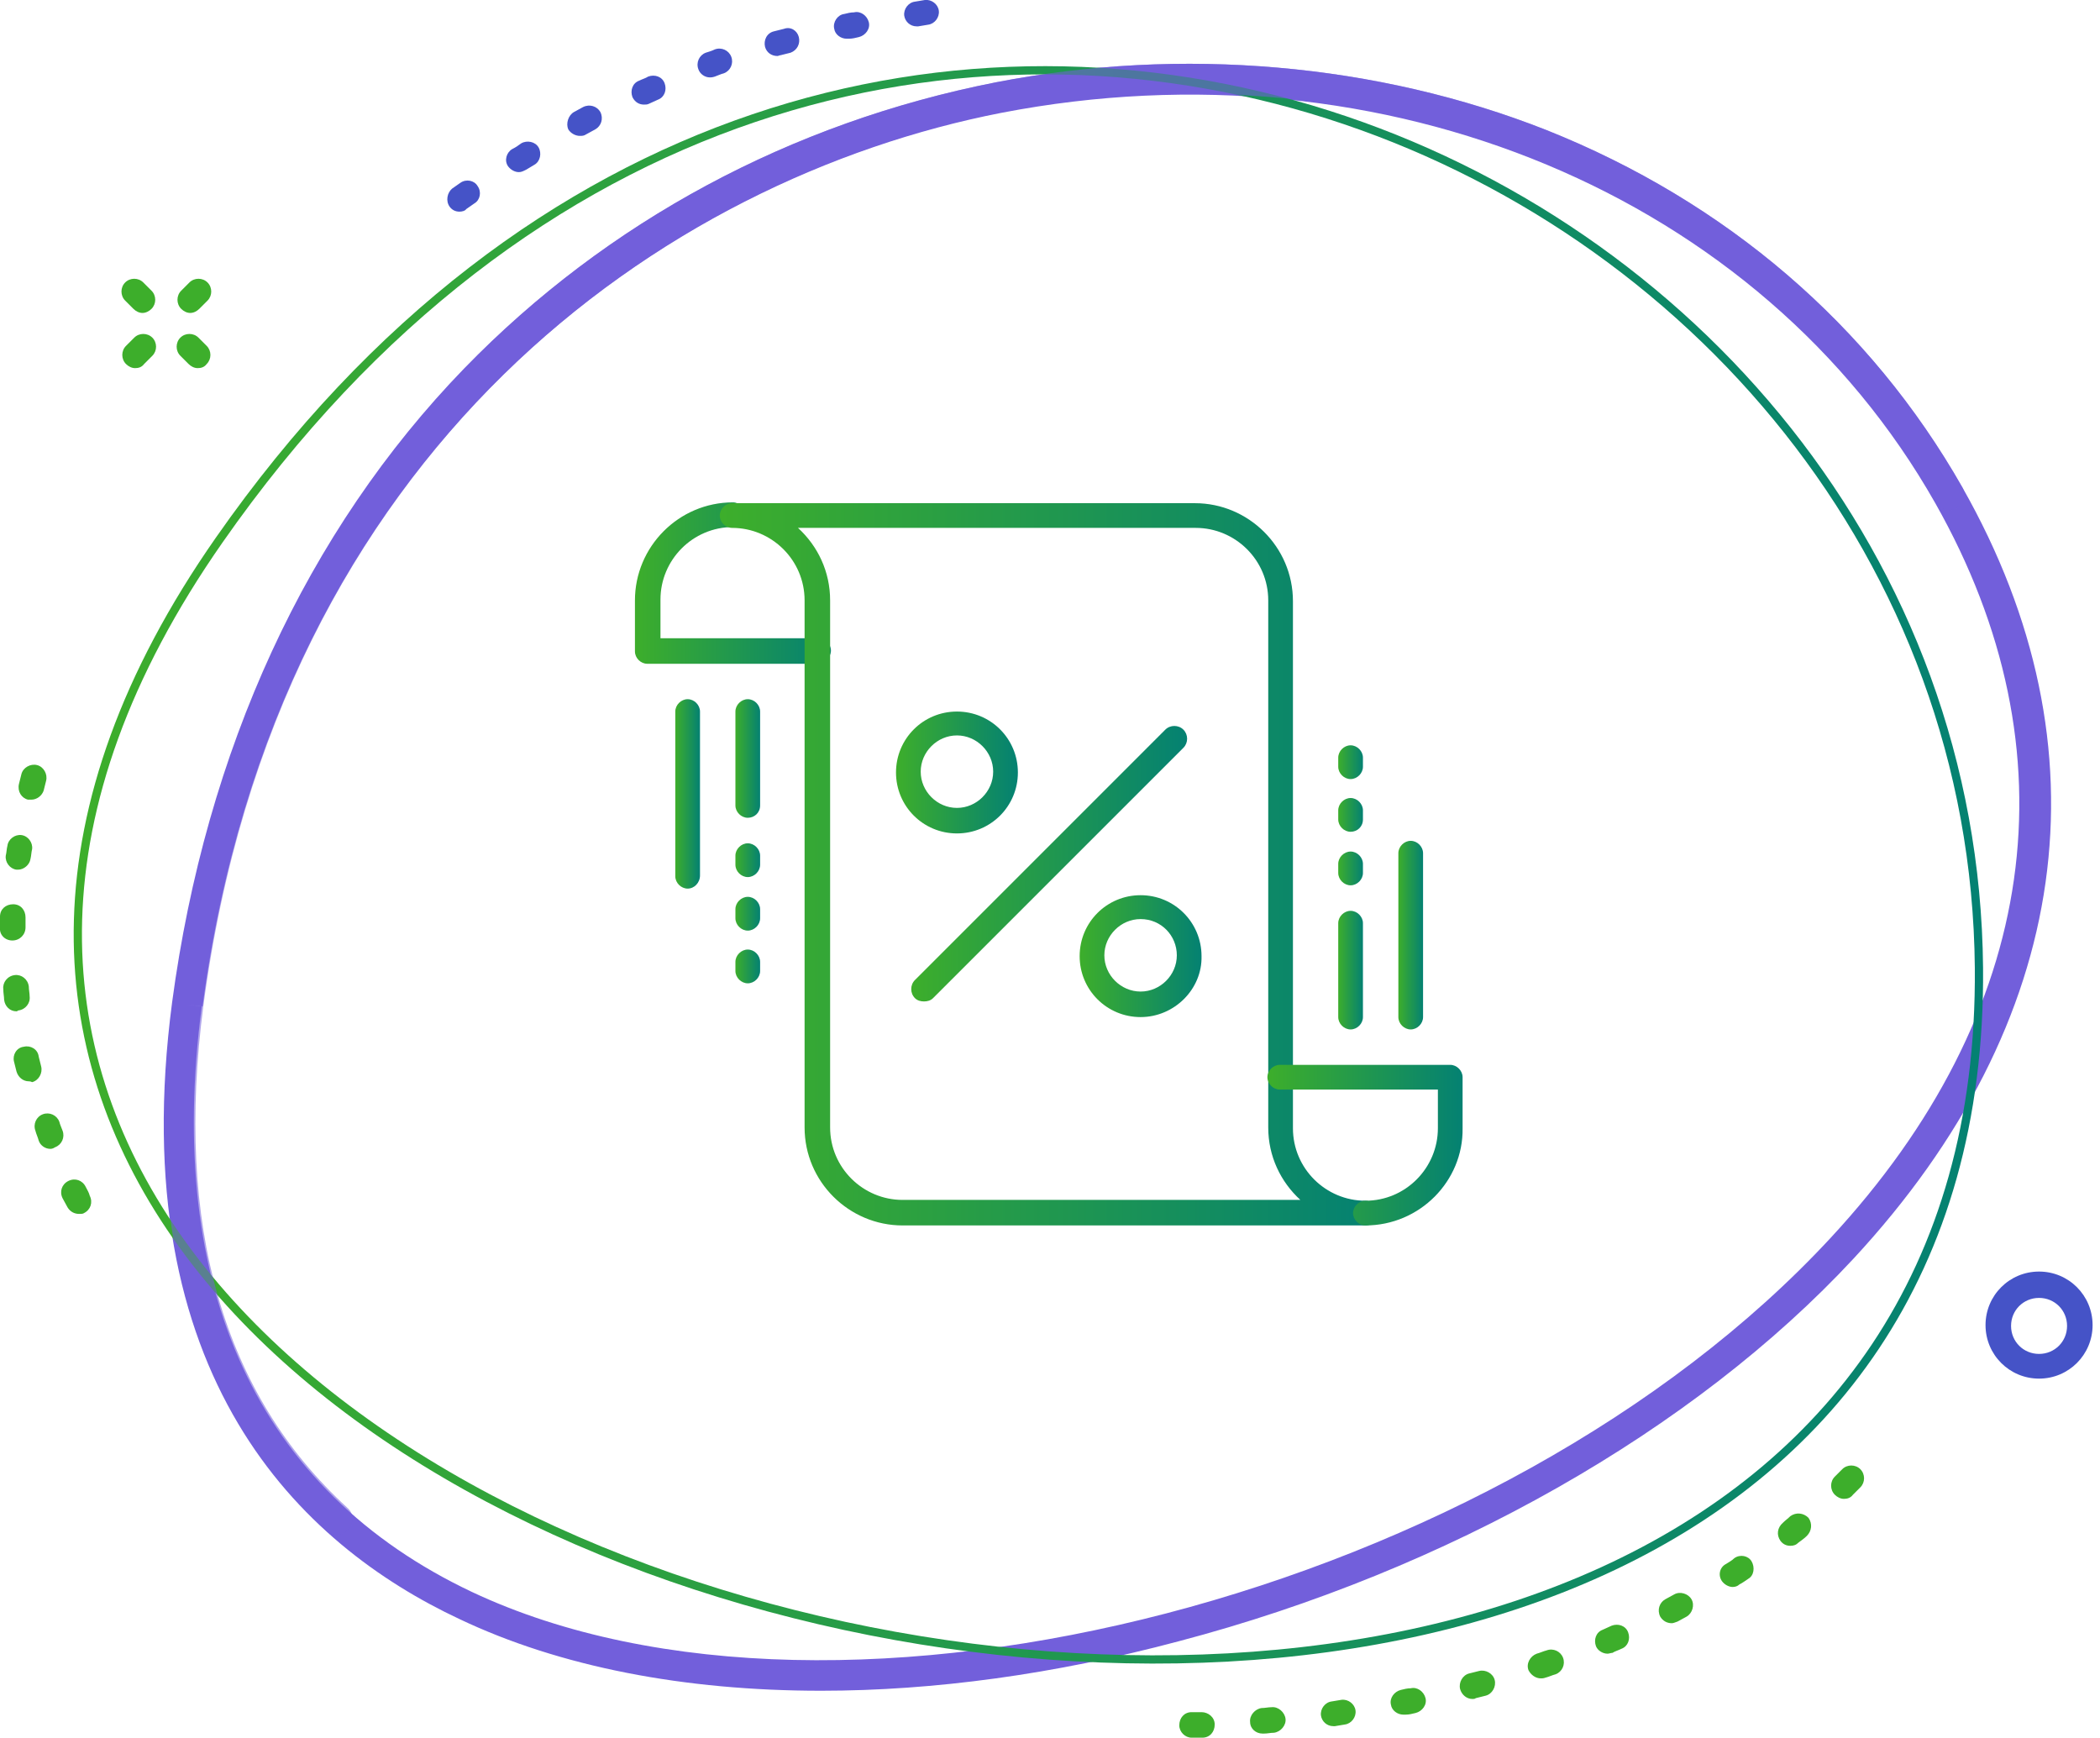 <svg width="255" height="211" viewBox="0 0 255 211" fill="none" xmlns="http://www.w3.org/2000/svg">
<g clip-path="url(#clip0)">
<path d="M99.7 205.3C83.1 205.3 68 202.4 55.8 196.6C36.6 187.6 14.9 167.2 20.9 121.7C25 91.1 37.2 64.5 56.4 44.7C73.7 26.9 96 14.9 120.9 10C143.5 5.6 167.3 7.7 187.8 15.8C209.6 24.5 227.1 39.5 238.3 59.2C256.3 90.9 251.6 124.2 225.1 152.8C205.7 173.7 175.8 190.7 143.1 199.3C128.1 203.3 113.4 205.3 99.7 205.3ZM22.7 122L24.5 122.2C20 156.5 31.3 181 57.3 193.3C102.1 214.4 182.3 193.5 222.3 150.3C247.6 123 252.1 91.3 235 61.1C213.8 23.7 168.2 4.7 121.6 13.7C80.6 21.7 33.6 54.4 24.6 122.2L22.7 122Z" fill="#725FDB"/>
<path d="M9.6 147.4C9 147.4 8.5 147.1 8.2 146.6C8 146.2 7.8 145.9 7.6 145.5C7.2 144.7 7.5 143.8 8.3 143.4C9.1 143 10 143.3 10.4 144.1C10.6 144.5 10.8 144.8 10.9 145.2C11.3 146 11 146.9 10.2 147.3C10.1 147.4 9.8 147.4 9.6 147.4ZM6.1 139.5C5.5 139.5 4.9 139.1 4.7 138.5C4.6 138.1 4.4 137.7 4.3 137.3C4 136.5 4.4 135.6 5.2 135.3C6 135 6.9 135.4 7.2 136.2C7.3 136.6 7.5 137 7.6 137.3C7.9 138.1 7.5 139 6.7 139.3C6.4 139.5 6.2 139.5 6.1 139.5ZM3.5 131.3C2.8 131.3 2.2 130.8 2 130.1C1.9 129.7 1.8 129.3 1.7 128.9C1.5 128.1 2 127.2 2.9 127.1C3.7 126.9 4.6 127.4 4.7 128.3C4.8 128.7 4.9 129.1 5 129.5C5.2 130.3 4.7 131.2 3.9 131.4C3.7 131.3 3.6 131.3 3.5 131.3ZM2 122.8C1.2 122.8 0.6 122.2 0.5 121.4C0.5 121 0.4 120.6 0.4 120.1C0.3 119.3 0.9 118.5 1.8 118.4C2.6 118.3 3.4 118.9 3.5 119.8C3.5 120.2 3.6 120.6 3.6 121C3.7 121.8 3.1 122.6 2.2 122.7C2.1 122.8 2 122.8 2 122.8ZM1.5 114.2C0.6 114.2 -0.1 113.5 5.4054e-06 112.6C5.4054e-06 112.2 5.4054e-06 111.8 5.4054e-06 111.3C5.4054e-06 110.4 0.7 109.8 1.6 109.8C2.5 109.8 3.1 110.5 3.1 111.4C3.1 111.8 3.1 112.2 3.1 112.6C3.1 113.5 2.4 114.2 1.5 114.2ZM2.2 105.6C2.1 105.6 2.1 105.6 2 105.6C1.2 105.5 0.6 104.7 0.7 103.9C0.8 103.5 0.8 103.1 0.9 102.7C1 101.9 1.8 101.3 2.6 101.4C3.4 101.5 4 102.3 3.9 103.1C3.8 103.5 3.8 103.9 3.7 104.3C3.6 105 2.9 105.6 2.2 105.6ZM3.8 97.1C3.7 97.1 3.6 97.1 3.4 97.1C2.6 96.9 2.1 96.1 2.3 95.2C2.4 94.8 2.5 94.4 2.6 94C2.8 93.2 3.7 92.7 4.5 92.9C5.3 93.1 5.8 94 5.6 94.8C5.5 95.2 5.4 95.6 5.3 96C5.1 96.6 4.5 97.1 3.8 97.1Z" fill="#3DAE2B"/>
<path d="M144.7 211C143.9 211 143.2 210.3 143.2 209.5C143.2 208.6 143.8 207.9 144.7 207.9H145.9C146.7 207.9 147.5 208.5 147.5 209.4C147.5 210.3 146.9 211 146 211H144.7ZM153.3 210.5C152.5 210.5 151.8 209.9 151.8 209.1C151.7 208.3 152.4 207.5 153.2 207.4C153.6 207.4 154 207.3 154.4 207.3C155.2 207.2 156 207.9 156.1 208.7C156.2 209.5 155.5 210.3 154.7 210.4C154.3 210.4 153.9 210.5 153.5 210.5C153.4 210.5 153.3 210.5 153.3 210.5ZM161.9 209.6C161.1 209.6 160.5 209 160.4 208.3C160.3 207.5 160.9 206.7 161.7 206.6L162.9 206.4C163.7 206.3 164.5 206.9 164.6 207.7C164.7 208.5 164.1 209.3 163.3 209.4L162.1 209.6C162 209.6 162 209.6 161.9 209.6ZM170.4 208.2C169.7 208.2 169 207.7 168.9 207C168.7 206.2 169.3 205.4 170.1 205.2C170.5 205.1 170.9 205 171.3 205C172.1 204.8 172.9 205.4 173.1 206.2C173.3 207 172.7 207.8 171.9 208C171.5 208.1 171.1 208.2 170.7 208.2C170.6 208.2 170.5 208.2 170.4 208.2ZM178.8 206.3C178.1 206.3 177.5 205.8 177.3 205.1C177.1 204.3 177.6 203.4 178.4 203.2C178.8 203.1 179.2 203 179.6 202.9C180.4 202.7 181.3 203.2 181.5 204C181.7 204.8 181.2 205.7 180.4 205.9C180 206 179.6 206.1 179.2 206.2C179.1 206.3 178.9 206.3 178.8 206.3ZM187.1 203.8C186.5 203.8 185.9 203.4 185.6 202.8C185.3 202 185.8 201.1 186.6 200.8C187 200.7 187.4 200.5 187.8 200.4C188.6 200.1 189.5 200.5 189.8 201.3C190.1 202.1 189.7 203 188.9 203.3C188.5 203.4 188.1 203.6 187.7 203.7C187.4 203.8 187.3 203.8 187.1 203.8ZM195.2 200.8C194.6 200.8 194 200.4 193.8 199.9C193.5 199.1 193.8 198.2 194.6 197.9C195 197.7 195.3 197.6 195.7 197.4C196.5 197.1 197.4 197.4 197.7 198.2C198 199 197.7 199.9 196.9 200.2C196.5 200.4 196.1 200.5 195.8 200.7C195.6 200.7 195.4 200.8 195.2 200.8ZM203 197.1C202.4 197.1 201.9 196.8 201.6 196.3C201.2 195.5 201.5 194.6 202.2 194.2C202.6 194 202.9 193.8 203.3 193.6C204 193.2 205 193.5 205.4 194.2C205.8 194.9 205.5 195.9 204.8 196.3C204.4 196.5 204.1 196.7 203.7 196.9C203.4 197 203.2 197.1 203 197.1ZM210.4 192.7C209.9 192.7 209.4 192.4 209.1 192C208.6 191.3 208.8 190.3 209.6 189.9C209.9 189.7 210.3 189.5 210.6 189.2C211.3 188.7 212.3 188.9 212.7 189.6C213.1 190.3 213 191.3 212.3 191.7C212 191.9 211.6 192.2 211.2 192.4C211 192.6 210.7 192.7 210.4 192.7ZM217.4 187.7C216.9 187.7 216.5 187.5 216.2 187.1C215.7 186.4 215.8 185.5 216.5 184.9C216.8 184.6 217.1 184.4 217.4 184.1C218.1 183.6 219 183.7 219.6 184.3C220.1 185 220 185.9 219.4 186.5C219.1 186.8 218.8 187 218.4 187.3C218.1 187.6 217.8 187.7 217.4 187.7ZM223.9 182C223.5 182 223.1 181.8 222.8 181.5C222.2 180.9 222.2 179.9 222.8 179.3C223.1 179 223.4 178.7 223.7 178.4C224.3 177.8 225.3 177.8 225.9 178.4C226.5 179 226.5 180 225.9 180.6C225.6 180.9 225.3 181.2 225 181.5C224.7 181.9 224.3 182 223.9 182Z" fill="#3DAE2B"/>
<path d="M55.8 25.7C55.3 25.7 54.9 25.5 54.6 25.1C54.1 24.4 54.3 23.4 54.9 22.9C55.2 22.7 55.6 22.4 55.9 22.2C56.6 21.7 57.6 21.9 58 22.6C58.5 23.3 58.3 24.3 57.6 24.7C57.3 24.9 56.9 25.2 56.6 25.4C56.5 25.6 56.1 25.7 55.8 25.7ZM63 20.9C62.5 20.9 62 20.6 61.7 20.2C61.2 19.5 61.5 18.5 62.2 18.1C62.6 17.9 62.9 17.7 63.3 17.4C64 17 65 17.2 65.4 17.9C65.8 18.6 65.6 19.6 64.9 20C64.6 20.2 64.2 20.4 63.9 20.6C63.5 20.8 63.3 20.9 63 20.9ZM70.4 16.5C69.9 16.5 69.3 16.2 69 15.7C68.7 15 69 14 69.7 13.6C70.1 13.4 70.4 13.2 70.8 13C71.6 12.6 72.5 12.9 72.9 13.6C73.3 14.4 73 15.3 72.3 15.7C71.9 15.9 71.6 16.1 71.2 16.3C70.9 16.5 70.7 16.5 70.4 16.5ZM78.2 12.7C77.6 12.7 77.1 12.4 76.8 11.8C76.5 11 76.8 10.1 77.6 9.8C78 9.6 78.4 9.5 78.7 9.3C79.5 9 80.4 9.3 80.7 10.1C81 10.9 80.7 11.8 79.9 12.1C79.5 12.3 79.2 12.4 78.8 12.6C78.6 12.7 78.4 12.7 78.2 12.7ZM86.2 9.4C85.6 9.4 85 9 84.8 8.4C84.5 7.6 84.9 6.7 85.7 6.4C86 6.3 86.4 6.2 86.8 6C87.6 5.7 88.5 6.1 88.8 6.9C89.1 7.7 88.7 8.6 87.9 8.9C87.5 9 87.1 9.2 86.8 9.3C86.5 9.4 86.3 9.4 86.2 9.4ZM94.4 6.8C93.7 6.8 93.1 6.4 92.9 5.7C92.7 4.9 93.1 4 94 3.8C94.4 3.7 94.8 3.6 95.2 3.5C96 3.2 96.8 3.7 97 4.5C97.2 5.3 96.8 6.1 96 6.4C95.6 6.5 95.2 6.6 94.8 6.7C94.7 6.7 94.5 6.8 94.4 6.8ZM102.8 4.7C102.1 4.7 101.4 4.2 101.3 3.5C101.1 2.7 101.7 1.8 102.5 1.7C102.9 1.6 103.3 1.5 103.7 1.5C104.5 1.3 105.3 1.9 105.5 2.7C105.7 3.5 105.1 4.3 104.3 4.5C103.9 4.6 103.5 4.7 103.1 4.7C103 4.7 102.9 4.7 102.8 4.7ZM111.3 3.2C110.5 3.2 109.9 2.6 109.8 1.9C109.7 1.1 110.3 0.3 111.1 0.2L112.3 3.95961e-05C113.1 -0.1 113.9 0.5 114 1.3C114.1 2.1 113.5 2.9 112.7 3L111.5 3.2C111.4 3.2 111.3 3.2 111.3 3.2Z" fill="#4553C7"/>
<path d="M26.61 65.586L26.61 65.586C64.135 11.816 117.332 -0.057 161.248 13.914C205.195 27.895 239.852 67.748 240.3 117.504C240.623 154.79 221.735 178.37 194.63 190.761C167.488 203.168 132.089 204.358 99.489 196.738C66.884 189.117 37.184 172.709 21.385 150.036C13.492 138.708 9.069 125.819 9.474 111.666C9.879 97.51 15.116 82.049 26.61 65.586Z" stroke="url(#paint0_linear)"/>
<path d="M247.6 167.4C244 167.4 241.1 164.5 241.1 160.9C241.1 157.3 244 154.4 247.6 154.4C251.2 154.4 254.1 157.3 254.1 160.9C254.1 164.5 251.2 167.4 247.6 167.4ZM247.6 157.6C245.7 157.6 244.2 159.1 244.2 161C244.2 162.9 245.7 164.4 247.6 164.4C249.5 164.4 251 162.9 251 161C251 159.1 249.5 157.6 247.6 157.6Z" fill="#4553C7"/>
<path d="M23.1 38C22.7 38 22.3 37.8 22 37.5C21.4 36.9 21.4 35.9 22 35.3L23 34.3C23.6 33.7 24.6 33.7 25.2 34.3C25.8 34.9 25.8 35.9 25.2 36.5L24.2 37.5C23.9 37.8 23.5 38 23.1 38Z" fill="#3DAE2B"/>
<path d="M16.4 44.7C16 44.7 15.6 44.5 15.3 44.2C14.7 43.6 14.7 42.6 15.3 42L16.3 41C16.9 40.4 17.9 40.4 18.5 41C19.1 41.6 19.1 42.6 18.5 43.2L17.5 44.2C17.2 44.6 16.8 44.7 16.4 44.7Z" fill="#3DAE2B"/>
<path d="M17.3 38C16.9 38 16.5 37.8 16.2 37.5L15.2 36.5C14.6 35.9 14.6 34.9 15.2 34.3C15.8 33.7 16.8 33.7 17.4 34.3L18.4 35.3C19 35.9 19 36.9 18.4 37.5C18.1 37.8 17.7 38 17.3 38Z" fill="#3DAE2B"/>
<path d="M24 44.7C23.6 44.7 23.2 44.5 22.9 44.2L21.9 43.2C21.3 42.6 21.3 41.6 21.9 41C22.5 40.4 23.5 40.4 24.1 41L25.1 42C25.7 42.6 25.7 43.6 25.1 44.2C24.8 44.6 24.4 44.7 24 44.7Z" fill="#3DAE2B"/>
<g opacity="0.75">
<path opacity="0.75" d="M40.9 186.4C40.5 186.4 40 186.2 39.7 185.9C23.6 171.2 17.3 149.6 21 121.7C25.1 91.1 37.3 64.5 56.5 44.7C73.7 26.9 96 14.9 120.9 10C143.5 5.6 167.3 7.7 187.8 15.8C209.6 24.5 227.1 39.5 238.3 59.2C238.8 60.1 238.5 61.2 237.6 61.7C236.7 62.2 235.6 61.9 235.1 61C213.9 23.6 168.3 4.6 121.7 13.6C80.7 21.6 33.7 54.3 24.7 122.1C21.2 148.8 27.1 169.3 42.2 183.1C43 183.8 43 185 42.3 185.7C41.9 186.2 41.4 186.4 40.9 186.4Z" fill="#725FDB"/>
</g>
<path d="M99.3 80.6H78.6C77.8 80.6 77.1 79.9 77.1 79.1V72.9C77.1 66.4 82.4 61 89 61C89.8 61 90.5 61.7 90.5 62.5C90.5 63.3 89.8 64 89 64C84.1 64 80.2 68 80.2 72.8V77.5H99.4C100.2 77.5 100.9 78.2 100.9 79C100.9 79.8 100.1 80.6 99.3 80.6Z" fill="url(#paint1_linear)"/>
<path d="M165.8 148.8H109.6C103.1 148.8 97.7 143.5 97.7 136.9V72.9C97.7 68 93.7 64.1 88.9 64.1C88.1 64.1 87.4 63.4 87.4 62.6C87.4 61.8 88.1 61.1 88.9 61.1H145.1C151.6 61.1 157 66.4 157 73V137C157 141.9 161 145.8 165.8 145.8C166.6 145.8 167.3 146.5 167.3 147.3C167.3 148.1 166.7 148.8 165.8 148.8ZM96.9 64.1C99.3 66.3 100.8 69.4 100.8 72.9V136.9C100.8 141.8 104.8 145.7 109.6 145.7H157.9C155.5 143.5 154 140.4 154 136.9V72.9C154 68 150 64.1 145.2 64.1H96.9Z" fill="url(#paint2_linear)"/>
<path d="M165.8 148.8C165 148.8 164.3 148.1 164.3 147.3C164.3 146.5 165 145.8 165.8 145.8C170.7 145.8 174.6 141.8 174.6 137V132.3H155.4C154.6 132.3 153.9 131.6 153.9 130.8C153.9 130 154.6 129.3 155.4 129.3H176.1C176.9 129.3 177.6 130 177.6 130.8V137C177.7 143.4 172.4 148.8 165.8 148.8Z" fill="url(#paint3_linear)"/>
<path d="M112.2 121.6C111.8 121.6 111.4 121.5 111.1 121.2C110.5 120.6 110.5 119.6 111.1 119L141.5 88.6C142.1 88 143.1 88 143.7 88.6C144.3 89.2 144.3 90.2 143.7 90.8L113.3 121.2C113 121.5 112.6 121.6 112.2 121.6Z" fill="url(#paint4_linear)"/>
<path d="M116.2 101.2C112.1 101.2 108.8 97.9 108.8 93.8C108.8 89.7 112.1 86.4 116.2 86.4C120.3 86.4 123.6 89.7 123.6 93.8C123.6 97.9 120.3 101.2 116.2 101.2ZM116.2 89.3C113.8 89.3 111.8 91.3 111.8 93.7C111.8 96.1 113.8 98.1 116.2 98.1C118.6 98.1 120.6 96.1 120.6 93.7C120.6 91.3 118.6 89.3 116.2 89.3Z" fill="url(#paint5_linear)"/>
<path d="M138.5 123.5C134.4 123.5 131.1 120.2 131.1 116.1C131.1 112 134.4 108.7 138.5 108.7C142.6 108.7 145.9 112 145.9 116.1C146 120.1 142.6 123.5 138.5 123.5ZM138.5 111.6C136.1 111.6 134.1 113.6 134.1 116C134.1 118.4 136.1 120.4 138.5 120.4C140.9 120.4 142.9 118.4 142.9 116C142.9 113.6 141 111.6 138.5 111.6Z" fill="url(#paint6_linear)"/>
<path d="M83.5 107.9C82.7 107.9 82 107.2 82 106.4V86.4C82 85.6 82.7 84.9 83.5 84.9C84.3 84.9 85 85.6 85 86.4V106.3C85 107.2 84.3 107.9 83.5 107.9Z" fill="url(#paint7_linear)"/>
<path d="M90.8 99.3C90 99.3 89.3 98.6 89.3 97.8V86.4C89.3 85.6 90 84.9 90.8 84.9C91.6 84.9 92.3 85.6 92.3 86.4V97.8C92.3 98.7 91.6 99.3 90.8 99.3Z" fill="url(#paint8_linear)"/>
<path d="M90.8 119.4C90 119.4 89.3 118.7 89.3 117.9V116.8C89.3 116 90 115.3 90.8 115.3C91.6 115.3 92.3 116 92.3 116.8V117.9C92.3 118.7 91.6 119.4 90.8 119.4ZM90.8 113C90 113 89.3 112.3 89.3 111.5V110.4C89.3 109.6 90 108.9 90.8 108.9C91.6 108.9 92.3 109.6 92.3 110.4V111.5C92.3 112.3 91.6 113 90.8 113ZM90.8 106.5C90 106.5 89.3 105.8 89.3 105V103.9C89.3 103.1 90 102.4 90.8 102.4C91.6 102.4 92.3 103.1 92.3 103.9V105C92.3 105.8 91.6 106.5 90.8 106.5Z" fill="url(#paint9_linear)"/>
<path d="M171.3 125C170.5 125 169.8 124.3 169.8 123.5V103.6C169.8 102.8 170.5 102.1 171.3 102.1C172.1 102.1 172.8 102.8 172.8 103.6V123.5C172.8 124.3 172.1 125 171.3 125Z" fill="url(#paint10_linear)"/>
<path d="M164 125C163.2 125 162.5 124.3 162.5 123.5V112.1C162.5 111.3 163.2 110.6 164 110.6C164.8 110.6 165.5 111.3 165.5 112.1V123.5C165.5 124.3 164.8 125 164 125Z" fill="url(#paint11_linear)"/>
<path d="M164 107.5C163.2 107.5 162.5 106.8 162.5 106V104.9C162.5 104.1 163.2 103.4 164 103.4C164.8 103.4 165.5 104.1 165.5 104.9V106C165.5 106.8 164.8 107.5 164 107.5ZM164 101C163.2 101 162.5 100.3 162.5 99.5V98.4C162.5 97.6 163.2 96.9 164 96.9C164.8 96.9 165.5 97.6 165.5 98.4V99.5C165.5 100.4 164.8 101 164 101ZM164 94.6C163.2 94.6 162.5 93.9 162.5 93.1V92C162.5 91.2 163.2 90.5 164 90.5C164.8 90.5 165.5 91.2 165.5 92V93.1C165.5 93.9 164.8 94.6 164 94.6Z" fill="url(#paint12_linear)"/>
</g>
<defs>
<linearGradient id="paint0_linear" x1="8.948" y1="105.017" x2="240.804" y2="105.017" gradientUnits="userSpaceOnUse">
<stop stop-color="#3DAE2B"/>
<stop offset="1" stop-color="#048172"/>
</linearGradient>
<linearGradient id="paint1_linear" x1="77.1" y1="70.8" x2="100.9" y2="70.8" gradientUnits="userSpaceOnUse">
<stop stop-color="#3DAE2B"/>
<stop offset="1" stop-color="#048172"/>
</linearGradient>
<linearGradient id="paint2_linear" x1="87.4" y1="104.95" x2="167.3" y2="104.95" gradientUnits="userSpaceOnUse">
<stop stop-color="#3DAE2B"/>
<stop offset="1" stop-color="#048172"/>
</linearGradient>
<linearGradient id="paint3_linear" x1="153.9" y1="139.05" x2="177.601" y2="139.05" gradientUnits="userSpaceOnUse">
<stop stop-color="#3DAE2B"/>
<stop offset="1" stop-color="#048172"/>
</linearGradient>
<linearGradient id="paint4_linear" x1="110.65" y1="104.875" x2="144.15" y2="104.875" gradientUnits="userSpaceOnUse">
<stop stop-color="#3DAE2B"/>
<stop offset="1" stop-color="#048172"/>
</linearGradient>
<linearGradient id="paint5_linear" x1="108.8" y1="93.8" x2="123.6" y2="93.8" gradientUnits="userSpaceOnUse">
<stop stop-color="#3DAE2B"/>
<stop offset="1" stop-color="#048172"/>
</linearGradient>
<linearGradient id="paint6_linear" x1="131.1" y1="116.1" x2="145.902" y2="116.1" gradientUnits="userSpaceOnUse">
<stop stop-color="#3DAE2B"/>
<stop offset="1" stop-color="#048172"/>
</linearGradient>
<linearGradient id="paint7_linear" x1="82" y1="96.4" x2="85" y2="96.4" gradientUnits="userSpaceOnUse">
<stop stop-color="#3DAE2B"/>
<stop offset="1" stop-color="#048172"/>
</linearGradient>
<linearGradient id="paint8_linear" x1="89.3" y1="92.1" x2="92.3" y2="92.1" gradientUnits="userSpaceOnUse">
<stop stop-color="#3DAE2B"/>
<stop offset="1" stop-color="#048172"/>
</linearGradient>
<linearGradient id="paint9_linear" x1="89.3" y1="110.9" x2="92.3" y2="110.9" gradientUnits="userSpaceOnUse">
<stop stop-color="#3DAE2B"/>
<stop offset="1" stop-color="#048172"/>
</linearGradient>
<linearGradient id="paint10_linear" x1="169.8" y1="113.55" x2="172.8" y2="113.55" gradientUnits="userSpaceOnUse">
<stop stop-color="#3DAE2B"/>
<stop offset="1" stop-color="#048172"/>
</linearGradient>
<linearGradient id="paint11_linear" x1="162.5" y1="117.8" x2="165.5" y2="117.8" gradientUnits="userSpaceOnUse">
<stop stop-color="#3DAE2B"/>
<stop offset="1" stop-color="#048172"/>
</linearGradient>
<linearGradient id="paint12_linear" x1="162.5" y1="99" x2="165.5" y2="99" gradientUnits="userSpaceOnUse">
<stop stop-color="#3DAE2B"/>
<stop offset="1" stop-color="#048172"/>
</linearGradient>
<clipPath id="clip0">
<rect width="254.1" height="211" fill="white"/>
</clipPath>
</defs>
</svg>
